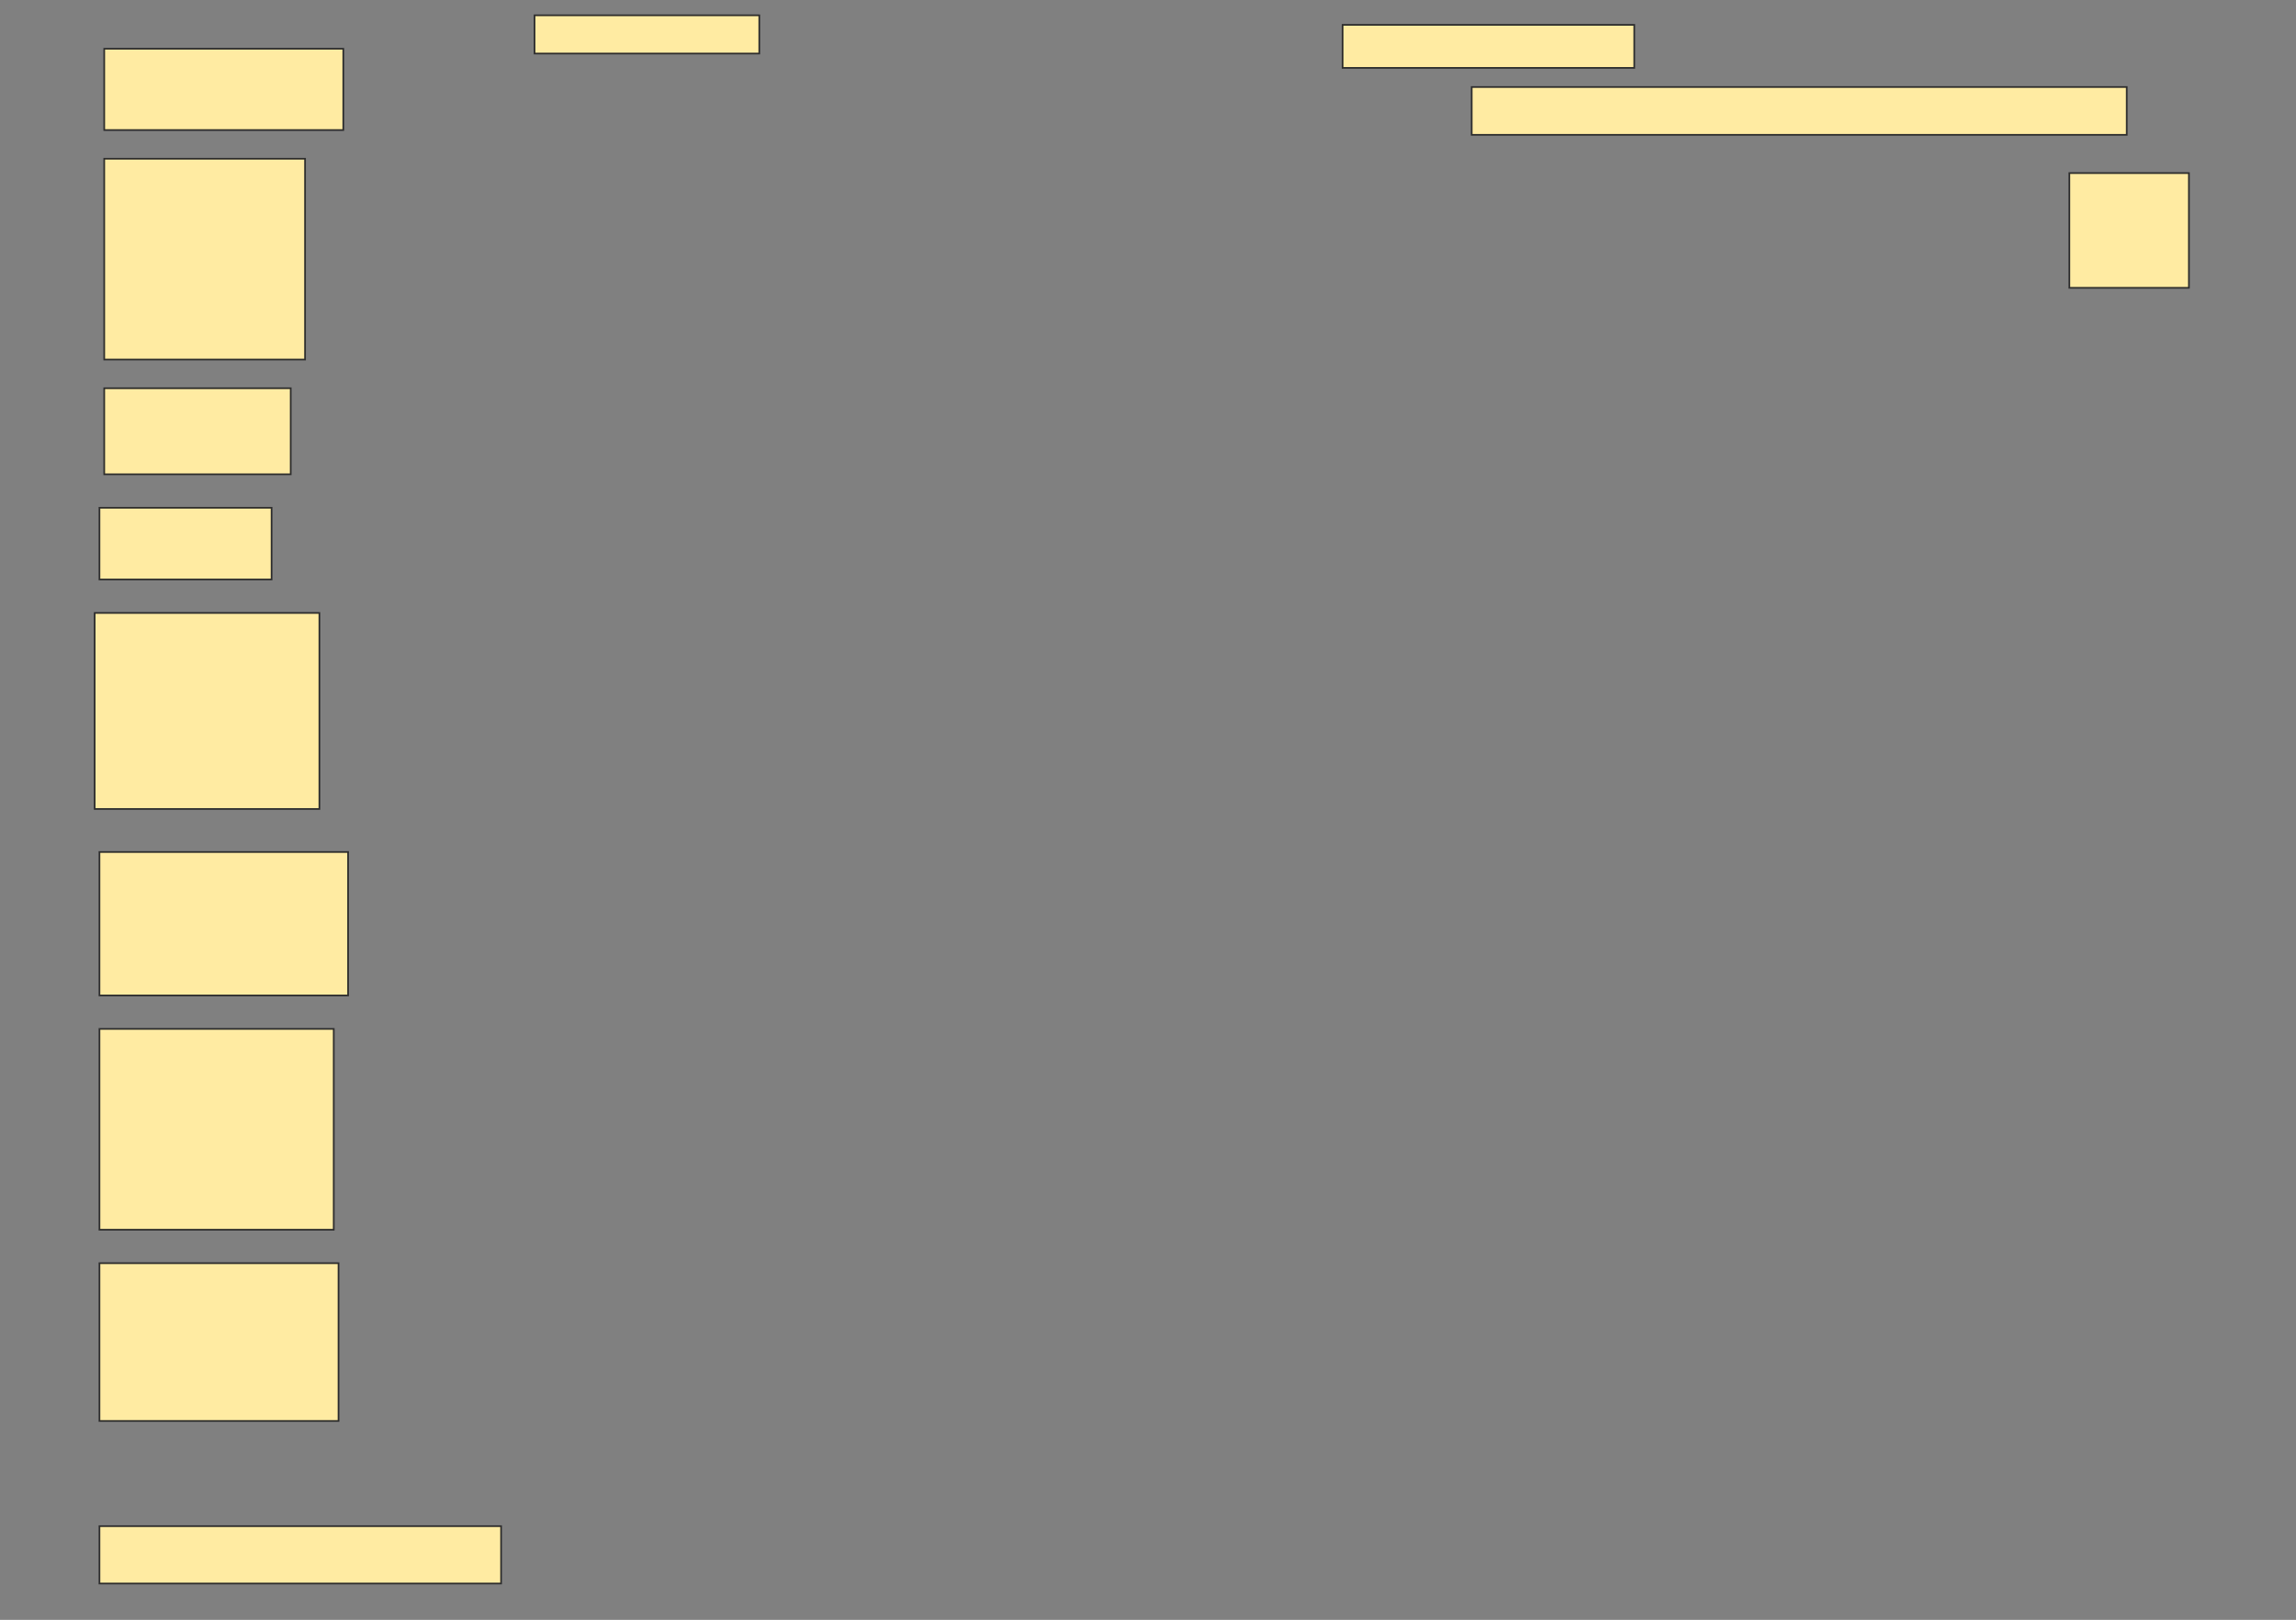 <svg height="968" width="1372" xmlns="http://www.w3.org/2000/svg">
 <rect width="100%" height="100%" fill="#808080" stroke="none"/>
 <!-- Created with Image Occlusion Enhanced -->
 <g>
  <title>Labels</title>
 </g>
 <g>
  <title>Masks</title>
  <rect fill="#FFEBA2" height="22.857" id="d2ae0fe41a704cbeb3dea9a81b775518-ao-1" stroke="#2D2D2D" width="134.286" x="319.429" y="9.143"/>
  <rect fill="#FFEBA2" height="25.714" id="d2ae0fe41a704cbeb3dea9a81b775518-ao-2" stroke="#2D2D2D" width="174.286" x="802.286" y="14.857"/>
  <rect fill="#FFEBA2" height="48.571" id="d2ae0fe41a704cbeb3dea9a81b775518-ao-3" stroke="#2D2D2D" width="142.857" x="62.286" y="29.143"/>
  <rect fill="#FFEBA2" height="28.571" id="d2ae0fe41a704cbeb3dea9a81b775518-ao-4" stroke="#2D2D2D" width="391.429" x="879.429" y="52"/>
  <rect fill="#FFEBA2" height="68.571" id="d2ae0fe41a704cbeb3dea9a81b775518-ao-5" stroke="#2D2D2D" width="71.429" x="1236.571" y="103.429"/>
  <rect fill="#FFEBA2" height="120" id="d2ae0fe41a704cbeb3dea9a81b775518-ao-6" stroke="#2D2D2D" width="120" x="62.286" y="94.857"/>
  <rect fill="#FFEBA2" height="51.429" id="d2ae0fe41a704cbeb3dea9a81b775518-ao-7" stroke="#2D2D2D" width="111.429" x="62.286" y="232"/>
  <rect fill="#FFEBA2" height="42.857" id="d2ae0fe41a704cbeb3dea9a81b775518-ao-8" stroke="#2D2D2D" width="102.857" x="59.428" y="303.429"/>
  <rect fill="#FFEBA2" height="117.143" id="d2ae0fe41a704cbeb3dea9a81b775518-ao-9" stroke="#2D2D2D" width="134.286" x="56.571" y="366.286"/>
  <rect fill="#FFEBA2" height="85.714" id="d2ae0fe41a704cbeb3dea9a81b775518-ao-10" stroke="#2D2D2D" width="148.571" x="59.428" y="509.143"/>
  
  <rect fill="#FFEBA2" height="120" id="d2ae0fe41a704cbeb3dea9a81b775518-ao-12" stroke="#2D2D2D" stroke-dasharray="null" stroke-linecap="null" stroke-linejoin="null" width="140" x="59.428" y="614.857"/>
  <rect fill="#FFEBA2" height="94.286" id="d2ae0fe41a704cbeb3dea9a81b775518-ao-13" stroke="#2D2D2D" stroke-dasharray="null" stroke-linecap="null" stroke-linejoin="null" width="142.857" x="59.428" y="754.857"/>
  <rect fill="#FFEBA2" height="34.286" id="d2ae0fe41a704cbeb3dea9a81b775518-ao-14" stroke="#2D2D2D" stroke-dasharray="null" stroke-linecap="null" stroke-linejoin="null" width="240" x="59.428" y="912"/>
 </g>
</svg>